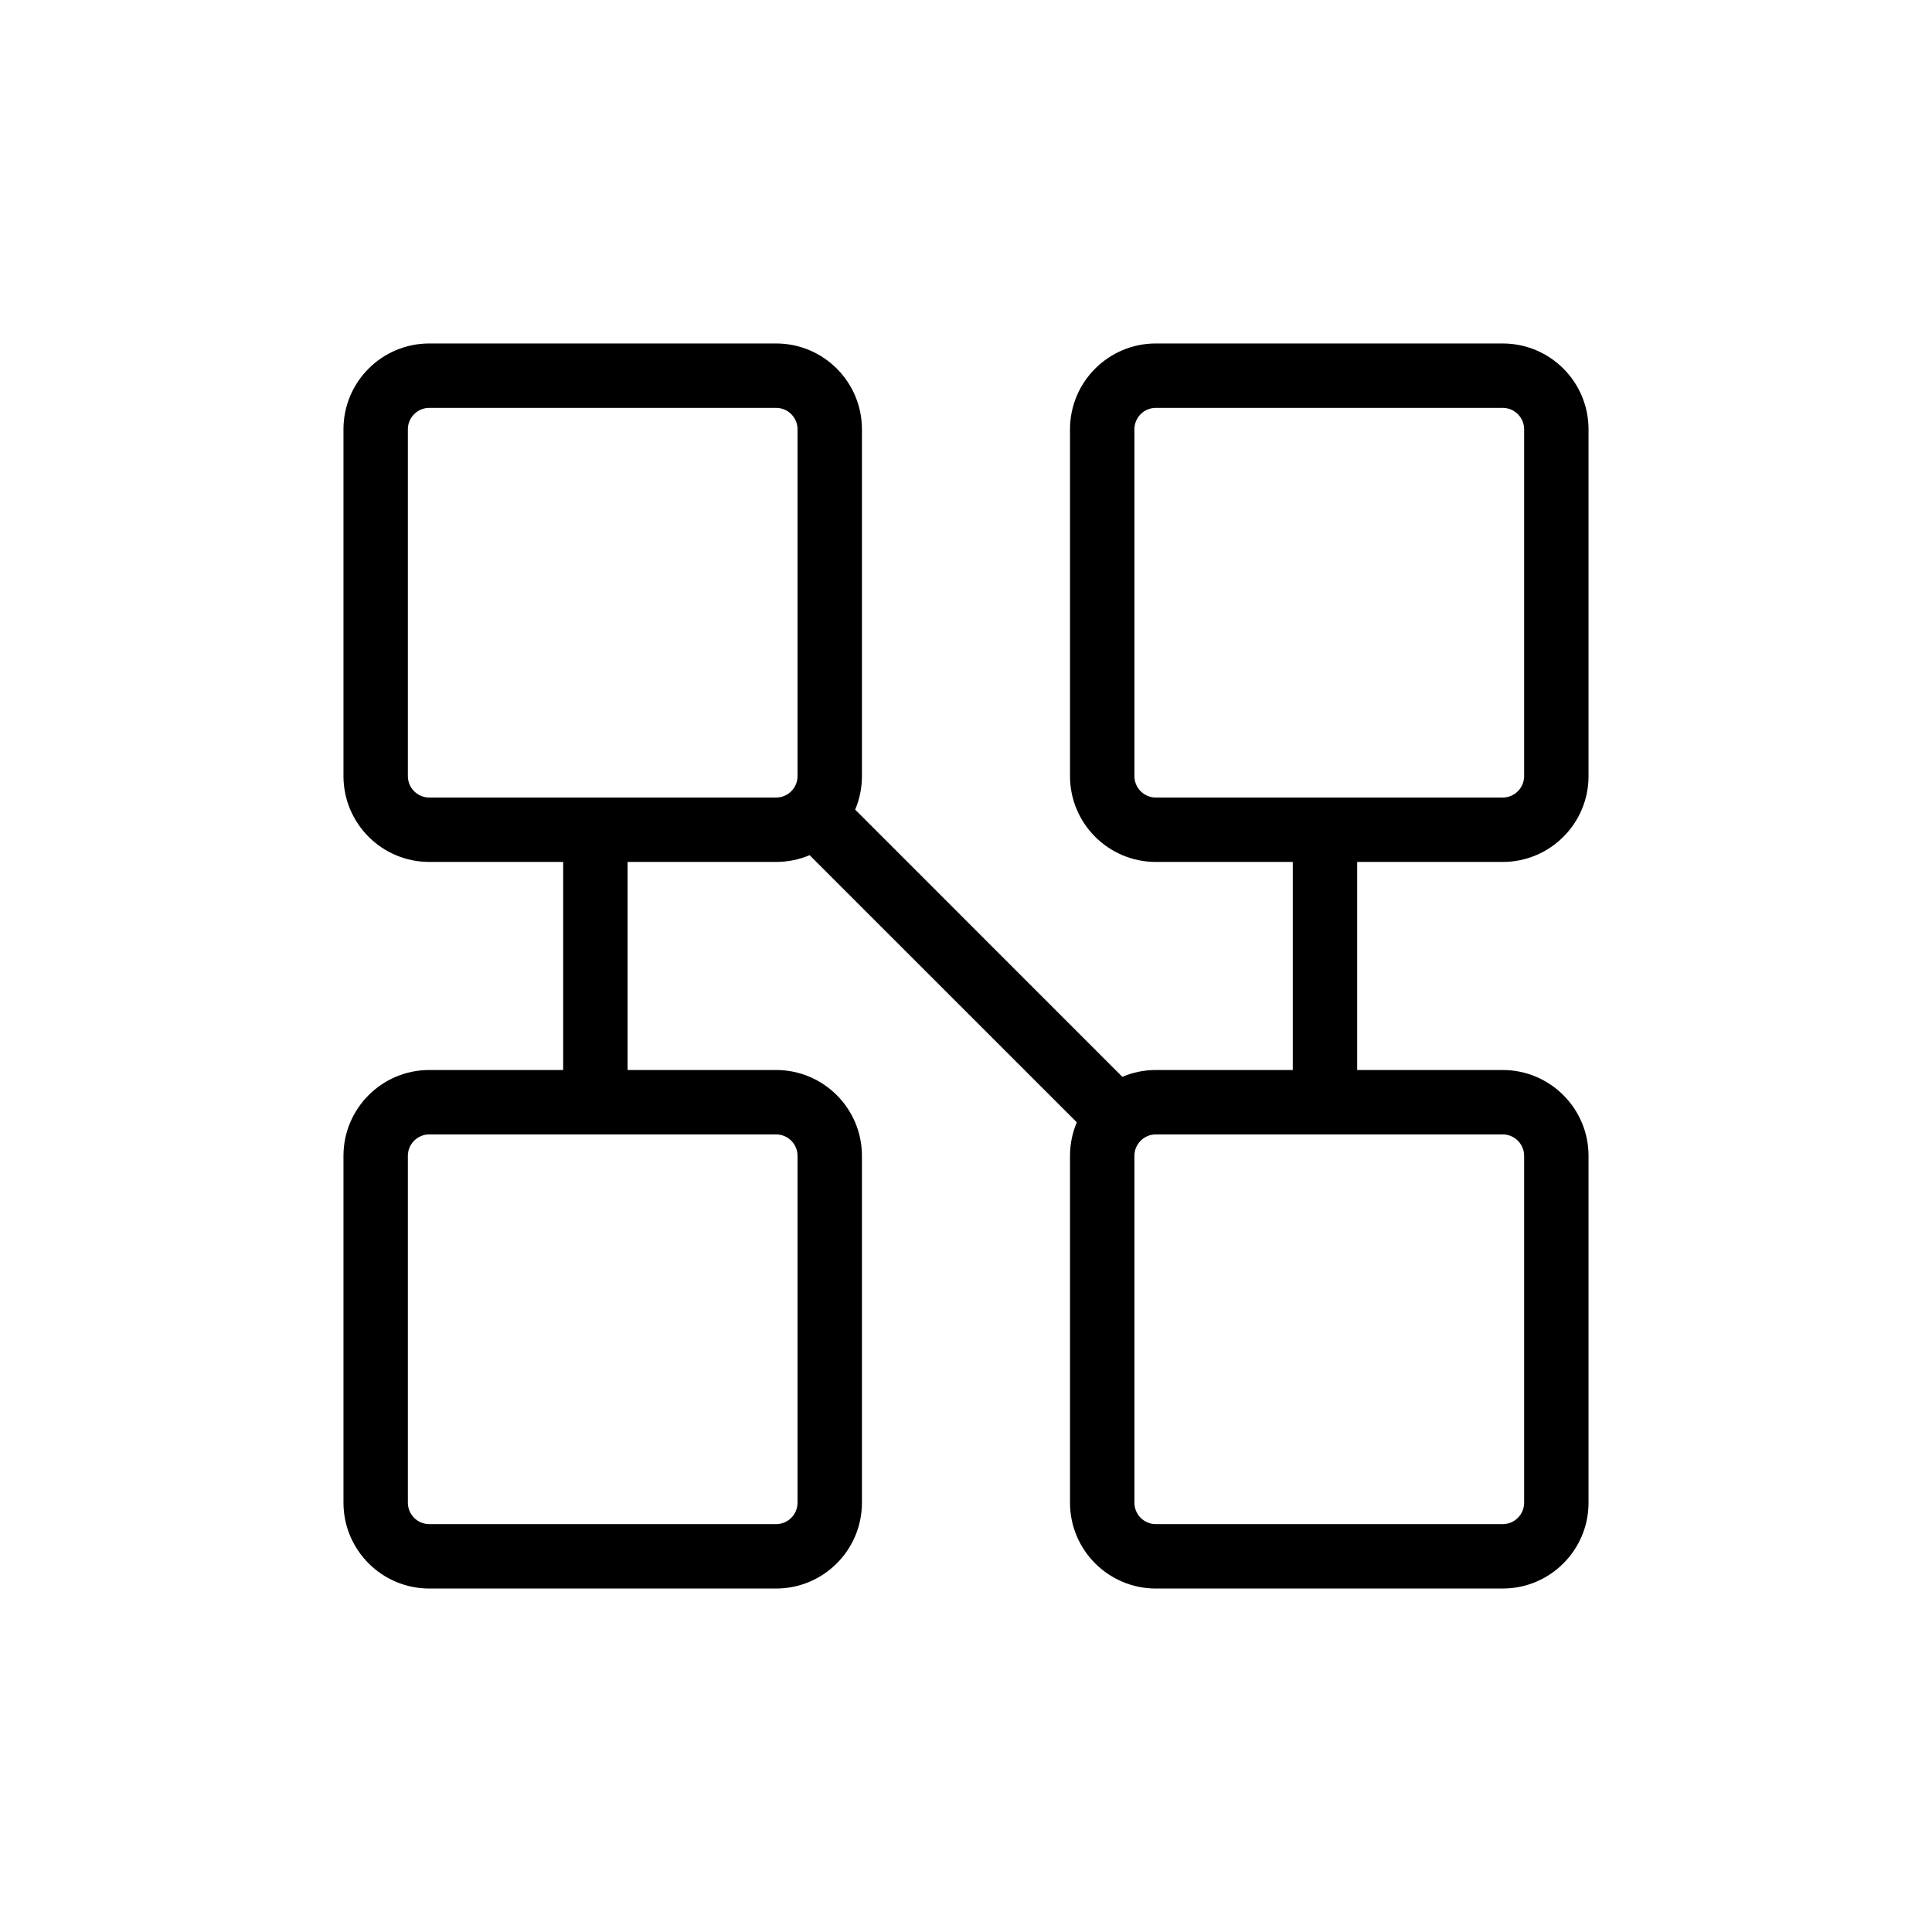 <svg width="36" height="36" viewBox="0 0 36 36" fill="none" xmlns="http://www.w3.org/2000/svg"><path fill-rule="evenodd" clip-rule="evenodd" d="M28 6.4C28.884 6.4 29.6 7.116 29.6 8L29.6 14.461C29.6 15.345 28.884 16.061 28 16.061L25.289 16.061L25.289 19.938L28 19.938C28.884 19.938 29.6 20.655 29.6 21.538L29.6 28C29.6 28.884 28.884 29.6 28 29.6L21.538 29.6C20.655 29.6 19.938 28.884 19.938 28L19.938 21.538C19.938 21.317 19.983 21.105 20.065 20.913L15.086 15.935C14.894 16.016 14.683 16.061 14.461 16.061L11.694 16.061L11.694 19.938L14.461 19.938C15.345 19.938 16.061 20.655 16.061 21.538L16.061 28C16.061 28.883 15.345 29.6 14.461 29.6L8 29.6C7.116 29.6 6.4 28.883 6.4 28L6.4 21.538C6.4 20.655 7.116 19.938 8 19.938L10.494 19.938L10.494 16.061L8 16.061C7.116 16.061 6.4 15.345 6.4 14.461L6.4 8C6.4 7.116 7.116 6.4 8 6.4L14.461 6.4C15.345 6.4 16.061 7.116 16.061 8L16.061 14.461C16.061 14.683 16.016 14.894 15.935 15.086L20.913 20.065C21.105 19.983 21.317 19.938 21.538 19.938L24.089 19.938L24.089 16.061L21.538 16.061C20.655 16.061 19.938 15.345 19.938 14.461L19.938 8C19.938 7.116 20.655 6.4 21.538 6.4L28 6.4ZM24.089 21.138L21.538 21.138C21.317 21.138 21.138 21.317 21.138 21.538L21.138 28C21.138 28.221 21.317 28.4 21.538 28.4L28 28.4C28.221 28.4 28.4 28.221 28.4 28L28.4 21.538C28.4 21.317 28.221 21.138 28 21.138L25.289 21.138L25.289 21.138L24.089 21.138L24.089 21.138ZM28.4 8C28.4 7.779 28.221 7.6 28 7.6L21.538 7.6C21.317 7.6 21.138 7.779 21.138 8L21.138 14.461C21.138 14.682 21.317 14.861 21.538 14.861L28 14.861C28.221 14.861 28.4 14.682 28.4 14.461L28.4 8ZM14.861 8C14.861 7.779 14.682 7.6 14.461 7.6L8 7.6C7.779 7.6 7.6 7.779 7.6 8L7.6 14.461C7.6 14.682 7.779 14.861 8 14.861L14.461 14.861C14.682 14.861 14.861 14.682 14.861 14.461L14.861 8ZM14.861 21.538C14.861 21.317 14.682 21.138 14.461 21.138L8 21.138C7.779 21.138 7.6 21.317 7.6 21.538L7.6 28C7.6 28.221 7.779 28.4 8 28.4L14.461 28.4C14.682 28.4 14.861 28.221 14.861 28L14.861 21.538Z" fill="currentColor"/></svg>
